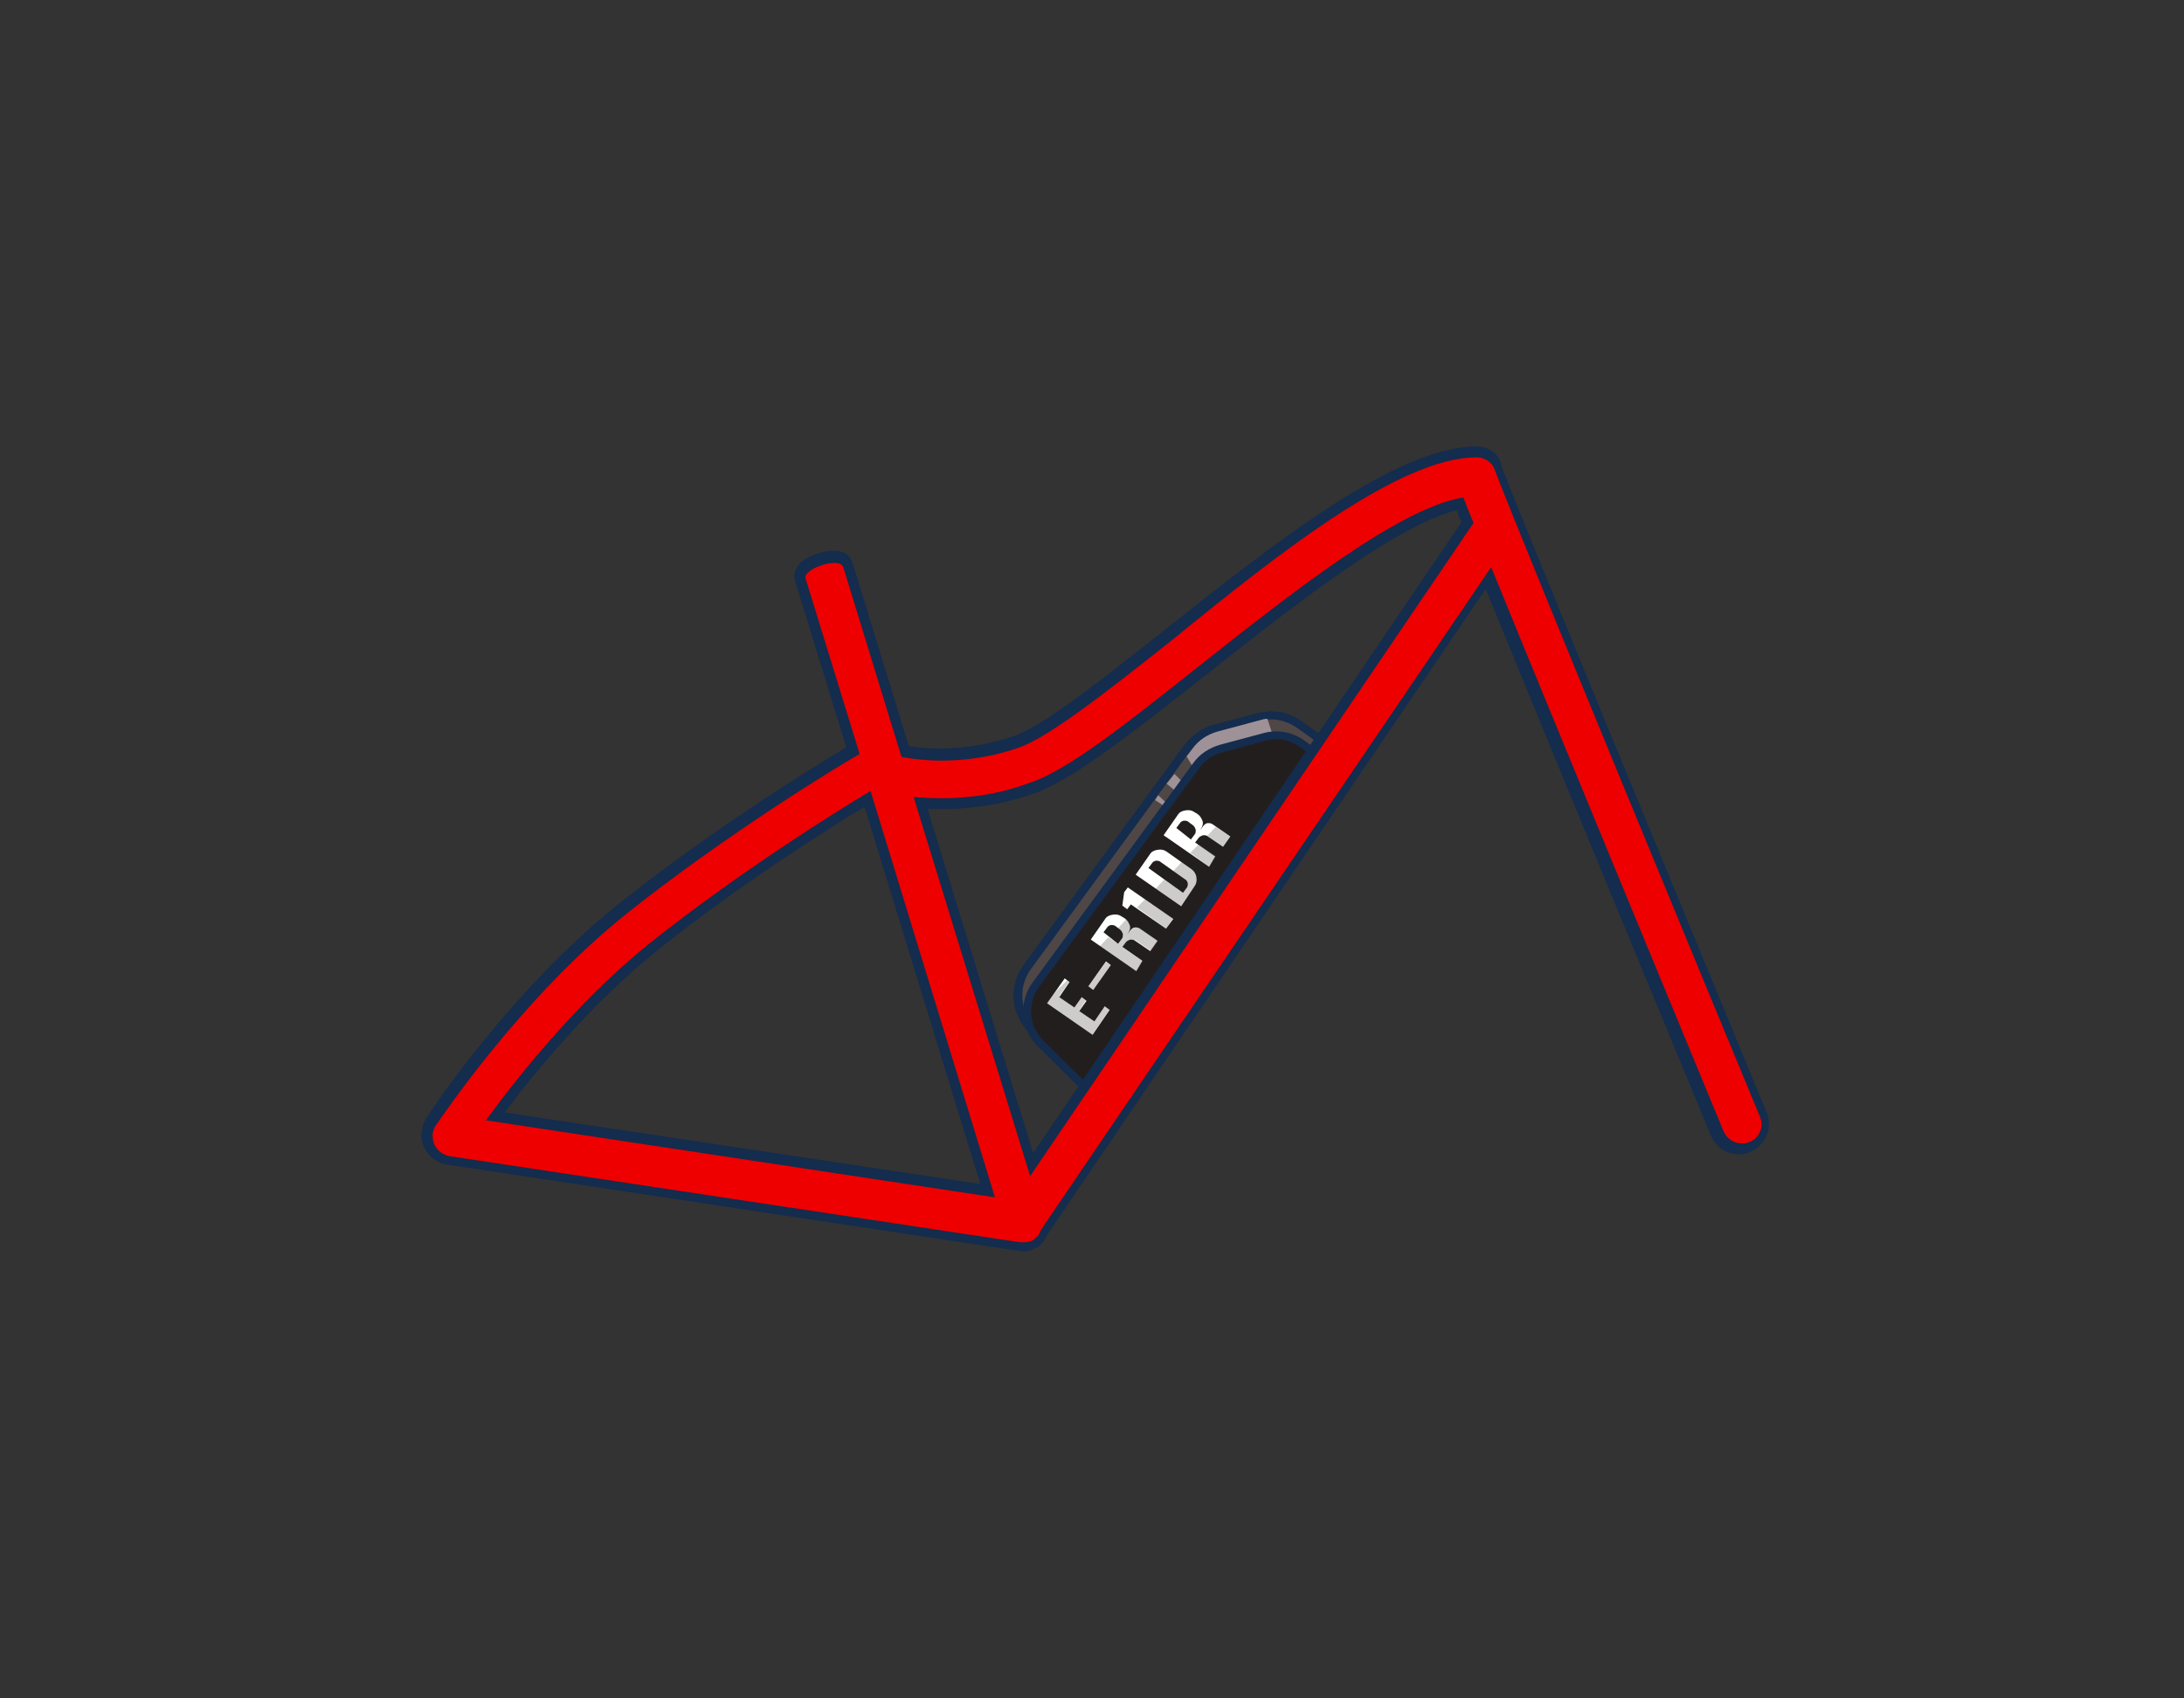 <?xml version="1.0" encoding="utf-8"?>
<!-- Generator: Adobe Illustrator 26.0.2, SVG Export Plug-In . SVG Version: 6.00 Build 0)  -->
<svg version="1.1" id="eBikeFrame" xmlns="http://www.w3.org/2000/svg" xmlns:xlink="http://www.w3.org/1999/xlink" x="0px" y="0px"
	 viewBox="0 0 360 280" style="enable-background:new 0 0 360 280;" xml:space="preserve">
<rect x="0" y="0" width="360" height="280" fill="#333333" stroke="none"/>
<style type="text/css">
	.st0{fill:#4F4646;}
	.st1{fill:#142C4D;}
	.st2{fill:#9E9298;}
	.st3{fill:#231E1E;stroke:#142C4D;stroke-width:1.296;stroke-miterlimit:10;}
	.st4{fill:none;stroke:#FF0066;stroke-width:0.864;stroke-miterlimit:10;}
	.st5{fill:#FFFFFF;}
	.st6{opacity:0.28;}
	.st7{fill:#EE0000;}
</style>
<g id="eBikeFrame_00000093147332921384522670000017214359761363205780_">
	<g id="chargePack">
		<g>
			<path class="st0" d="M170.3,169.9c-2.8-2.8-3.2-7.2-0.8-10.5l26.5-36.2c1.1-1.5,2.7-2.6,4.4-3l7.1-1.9c0.4-0.1,0.8-0.2,1.2-0.2
				c0.3,0,0.6-0.1,0.9-0.1c1.7,0,3.3,0.5,4.6,1.5l5.1,3.6l-40.1,55.6L170.3,169.9z"/>
			<path class="st1" d="M209.5,118.6c1.5,0,3,0.5,4.3,1.4l4.5,3.2L179,177.6l-8.3-8.2c-2.6-2.6-2.9-6.7-0.8-9.6l25.5-34.9l1-1.3
				c1-1.4,2.4-2.3,4.1-2.8l7.1-1.9c0.4-0.1,0.7-0.2,1.1-0.2C209,118.6,209.2,118.6,209.5,118.6 M209.5,117.3c-0.3,0-0.7,0-1,0.1
				c-0.4,0-0.8,0.1-1.3,0.2l-7.1,1.9c-1.9,0.5-3.6,1.7-4.8,3.3l-1,1.3l-25.5,34.9c-2.6,3.5-2.2,8.2,0.9,11.3l8.3,8.2l1.1,1.1
				l0.9-1.2l39.3-54.4l0.8-1.1l-1.1-0.8l-4.5-3.2C213.1,117.8,211.3,117.3,209.5,117.3L209.5,117.3z"/>
		</g>
		<polygon class="st2" points="195.1,129.1 194,130.6 192.3,129.2 193.6,127.6 		"/>
		<polygon class="st2" points="192.9,133.1 192.5,133.4 192.2,133.1 190.4,131.9 190.9,131.1 192.5,132.6 		"/>
		<path class="st2" d="M211,124.8l-12.5,4.8l-2.9-4.9l1-1.3c1-1.4,2.4-2.3,4.1-2.8l7.1-1.9c0.4-0.1,0.7-0.2,1.1-0.2L211,124.8z"/>
		<path class="st3" d="M179.8,180.2l-8.3-8.2c-2.6-2.6-2.9-6.7-0.8-9.6l26.5-36.2c1-1.4,2.4-2.3,4.1-2.8l7.1-1.9
			c2.1-0.6,4.4-0.2,6.2,1.1l4.5,3.2L179.8,180.2z"/>
		<path class="st4" d="M196.7,120.6"/>
		<path class="st4" d="M198.4,124.1"/>
		<g>
			<path class="st0" d="M170.3,169.9c-2.8-2.8-3.2-7.2-0.8-10.5l26.5-36.2c1.1-1.5,2.7-2.6,4.4-3l7.1-1.9c0.4-0.1,0.8-0.2,1.2-0.2
				c0.3,0,0.6-0.1,0.9-0.1c1.7,0,3.3,0.5,4.6,1.5l5.1,3.6l-40.1,55.6L170.3,169.9z"/>
			<path class="st1" d="M209.5,118.6c1.5,0,3,0.5,4.3,1.4l4.5,3.2L179,177.6l-8.3-8.2c-2.6-2.6-2.9-6.7-0.8-9.6l25.5-34.9l1-1.3
				c1-1.4,2.4-2.3,4.1-2.8l7.1-1.9c0.4-0.1,0.7-0.2,1.1-0.2C209,118.6,209.2,118.6,209.5,118.6 M209.5,117.3c-0.3,0-0.7,0-1,0.1
				c-0.4,0-0.8,0.1-1.3,0.2l-7.1,1.9c-1.9,0.5-3.6,1.7-4.8,3.3l-1,1.3l-25.5,34.9c-2.6,3.5-2.2,8.2,0.9,11.3l8.3,8.2l1.1,1.1
				l0.9-1.2l39.3-54.4l0.8-1.1l-1.1-0.8l-4.5-3.2C213.1,117.8,211.3,117.3,209.5,117.3L209.5,117.3z"/>
		</g>
		<polygon class="st2" points="195.1,129.1 194,130.6 192.3,129.2 193.6,127.6 		"/>
		<polygon class="st2" points="192.9,133.1 192.5,133.4 192.2,133.1 190.4,131.9 190.9,131.1 192.5,132.6 		"/>
		<path class="st2" d="M211,124.8l-12.5,4.8l-2.9-4.9l1-1.3c1-1.4,2.4-2.3,4.1-2.8l7.1-1.9c0.4-0.1,0.7-0.2,1.1-0.2L211,124.8z"/>
		<path class="st3" d="M179.8,180.2l-8.3-8.2c-2.6-2.6-2.9-6.7-0.8-9.6l26.5-36.2c1-1.4,2.4-2.3,4.1-2.8l7.1-1.9
			c2.1-0.6,4.4-0.2,6.2,1.1l4.5,3.2L179.8,180.2z"/>
		<path class="st4" d="M196.7,120.6"/>
		<path class="st4" d="M198.4,124.1"/>
		<g>
			<path class="st5" d="M180.1,170.6l-7.5-5.2l2.9-4.1l0.8,0.6l-1.7,2.5l2.5,1.7l1.2-1.7l0.8,0.6l-1.2,1.7l2.5,1.7l1.7-2.5l0.8,0.6
				L180.1,170.6z"/>
			<path class="st5" d="M180.2,163.2l-0.8-0.6l2.9-4.1l0.8,0.6L180.2,163.2z"/>
			<path class="st5" d="M187.3,160.1l-7.5-5.2l2.3-3.3c0.3-0.5,0.7-0.7,1.3-0.8c0.6-0.1,1.1,0,1.5,0.3l0.5,0.3
				c0.4,0.3,0.6,0.6,0.8,1.1c0.2,0.5,0,1-0.4,1.6l0.6-0.8c0.2-0.2,0.4-0.4,0.7-0.4c0.3,0,0.5,0,0.8,0.2l2.9,2l-1.2,1.7l-2.5-1.7
				c-0.2-0.2-0.5-0.2-0.8-0.2c-0.3,0.1-0.5,0.2-0.7,0.4l-0.6,0.8l3.3,2.3L187.3,160.1z M184.3,155.6l0.6-0.8
				c0.2-0.2,0.2-0.5,0.2-0.8c-0.1-0.3-0.2-0.5-0.4-0.7l-0.8-0.6c-0.2-0.2-0.5-0.2-0.8-0.2c-0.3,0.1-0.5,0.2-0.6,0.4l-0.6,0.8
				L184.3,155.6z"/>
			<path class="st5" d="M192.2,153.1l-5.8-4l-0.6,0.8l-0.8-0.6l0.3-2.2l0.6-0.8l7.5,5.2L192.2,153.1z"/>
			<path class="st5" d="M194.7,149.4l-7.5-5.2l2.3-3.3c0.3-0.5,0.7-0.7,1.3-0.8c0.6-0.1,1.1,0,1.5,0.3l4.1,2.9
				c0.4,0.3,0.7,0.7,0.8,1.3c0.1,0.6,0,1.1-0.3,1.5L194.7,149.4z M195,147.2l0.6-0.8c0.2-0.2,0.2-0.5,0.2-0.8
				c-0.1-0.3-0.2-0.5-0.4-0.6l-4.1-2.9c-0.2-0.2-0.5-0.2-0.8-0.2c-0.3,0.1-0.5,0.2-0.6,0.4l-0.6,0.8L195,147.2z"/>
			<path class="st5" d="M199.3,142.9l-7.5-5.2l2.3-3.3c0.3-0.5,0.7-0.7,1.3-0.8c0.6-0.1,1.1,0,1.5,0.3l0.5,0.3
				c0.4,0.3,0.6,0.6,0.8,1.1c0.2,0.5,0,1-0.4,1.6l0.6-0.8c0.2-0.2,0.4-0.4,0.7-0.4c0.3,0,0.5,0,0.8,0.2l2.9,2l-1.2,1.7l-2.5-1.7
				c-0.2-0.2-0.5-0.2-0.8-0.2c-0.3,0.1-0.5,0.2-0.7,0.4l-0.6,0.8l3.3,2.3L199.3,142.9z M196.3,138.4l0.6-0.8
				c0.2-0.2,0.2-0.5,0.2-0.8c-0.1-0.3-0.2-0.5-0.4-0.7l-0.8-0.6c-0.2-0.2-0.5-0.2-0.8-0.2c-0.3,0.1-0.5,0.2-0.6,0.4l-0.6,0.8
				L196.3,138.4z"/>
		</g>
		<path class="st5" d="M167.2,170.6"/>
		<g class="st6">
			<polygon class="st0" points="182.9,166.4 180.1,170.6 172.6,165.4 173.6,163.9 175.9,161.6 176.3,161.8 174.6,164.2 177.1,166.1 
				178.2,164.4 179,164.9 177.9,166.6 180.4,168.4 182.1,165.9 			"/>
		</g>
		<g class="st6">
			<polygon class="st0" points="183.1,159.1 180.2,163.2 179.4,162.6 182.3,158.6 			"/>
		</g>
		<g class="st6">
			<path class="st0" d="M202.8,137.9l-1.2,1.7l-2.5-1.7c0,0-0.1,0-0.1-0.1l1.4-1.5L202.8,137.9z"/>
		</g>
		<g class="st6">
			<polygon class="st0" points="200.5,141.1 199.3,142.9 196.2,140.6 197.6,139.2 			"/>
		</g>
		<g class="st6">
			<path class="st0" d="M197,146.1l-2.3,3.3l-4.2-2.9l1.4-1.5l3.1,2.2l0.6-0.8c0.2-0.2,0.2-0.5,0.2-0.8c-0.1-0.3-0.2-0.5-0.4-0.6
				l-2-1.4l1.4-1.5l1.7,1.2c0.4,0.3,0.7,0.7,0.8,1.3C197.4,145.1,197.3,145.6,197,146.1z"/>
		</g>
		<g class="st6">
			<polygon class="st0" points="193.4,151.4 192.2,153.1 187.4,149.6 188.8,148.2 			"/>
		</g>
		<g class="st6">
			<path class="st0" d="M185.7,155.4l-0.6,0.8l3.3,2.3l-1.1,1.7l-6-4.2l1.4-1.5l1.6,1.1l0.6-0.8c0.2-0.2,0.2-0.5,0.2-0.8
				c-0.1-0.3-0.2-0.5-0.4-0.7l-0.4-0.3l1.4-1.5c0.3,0.2,0.5,0.6,0.6,1c0.2,0.5,0,1-0.4,1.6l0.6-0.8c0.2-0.2,0.4-0.4,0.7-0.4
				c0.3,0,0.5,0,0.8,0.2l2.9,2l-1.1,1.7l-2.5-1.7c-0.2-0.2-0.5-0.2-0.8-0.2C186.1,154.9,185.9,155.1,185.7,155.4z"/>
		</g>
	</g>
	<path id="eBikeFill" class="st7" d="M168.6,205.4c-0.2,0-0.4,0-0.6,0l-94.2-14.3c-1.4-0.2-2.6-1.1-3.1-2.4
		c-0.3-0.7-0.4-1.4-0.3-2.2c0.1-0.6,0.3-1.2,0.6-1.8c0.6-0.8,13.8-20.9,31.5-35.1c15.8-12.6,33.3-23.3,38-26.1l-8.7-28.2
		c-0.2-0.5,0-1.1,0.3-1.6c0.9-1.3,3.5-2.1,5.2-2.1s2.2,0.8,2.3,1.3l9.5,30.8c1.8,0.3,3.8,0.5,5.8,0.5c4.2,0,8.4-0.7,12.4-2
		c5-1.7,15-9.6,25.5-17.9c17.6-14,37.6-29.8,50.5-29.8c1.7,0,3.2,1.1,3.8,2.6c4,10.6,34.4,84.2,43.7,106.5c0.4,1,0.4,2.1,0,3.1
		s-1.2,1.8-2.2,2.2c-0.5,0.2-1,0.3-1.6,0.3c-1.7,0-3.2-1-3.8-2.5c-10-24.1-28-67.7-37.7-91.6l-73.6,108.3c-0.1,0.1-0.1,0.2-0.2,0.2
		c0,0.1-0.1,0.1-0.2,0.2l0,0l0,0l-0.2,0.2v0.1h-0.1c-0.1,0.1-0.2,0.2-0.2,0.2l-0.2,0.1c-0.1,0.1-0.2,0.1-0.3,0.2
		c-0.1,0.1-0.2,0.1-0.4,0.2c-0.1,0.1-0.3,0.1-0.4,0.2l-0.2,0.1c-0.1,0-0.2,0-0.2,0.1C169.2,205.4,168.9,205.4,168.6,205.4z
		 M162.8,196.4L143,131.8c-5.7,3.5-21.3,13.3-35.3,24.4c-11.2,9-20.8,20.9-26,27.9L162.8,196.4z M170,191.9l71.9-105.8
		c-0.5-1.1-0.9-2.2-1.2-3.1c-10.6,2.3-28.4,16.3-42.7,27.7c-11.7,9.2-21.7,17.2-28.1,19.3c-4.9,1.6-9.9,2.4-14.8,2.4
		c-1.1,0-2.2,0-3.3-0.1L170,191.9z"/>
	<path id="eBikeBorder" class="st1" d="M243.4,75.4c1.3,0,2.6,0.8,3,2.1c4.2,11.1,37.1,90.7,43.7,106.6c0.7,1.7-0.1,3.6-1.8,4.2
		c-0.4,0.2-0.8,0.2-1.2,0.2c-1.3,0-2.5-0.8-3-2c-7.3-17.7-28-67.7-38.3-93l0,0l-73.5,108.2l-0.9,1.4v0.1c0,0.1-0.1,0.1-0.1,0.2
		c0,0.1-0.1,0.1-0.1,0.2c-0.1,0.1-0.1,0.2-0.2,0.2l0,0c-0.1,0.1-0.1,0.1-0.2,0.2l0,0c0,0-0.1,0-0.1,0.1c-0.1,0.1-0.2,0.1-0.2,0.2
		c-0.1,0.1-0.2,0.1-0.3,0.2c-0.1,0.1-0.2,0.1-0.3,0.1c-0.1,0-0.1,0-0.2,0.1c-0.1,0-0.1,0-0.2,0c-0.2,0.1-0.5,0.1-0.7,0.1
		s-0.3,0-0.5,0l-2.8-0.4l-91.4-13.8c-1.1-0.2-2-0.9-2.5-1.9c-0.2-0.5-0.3-1.1-0.3-1.7c0.1-0.5,0.2-1,0.5-1.4
		c0.6-0.8,13.9-20.9,31.4-34.9c16.8-13.4,35.5-24.7,38.5-26.4l-8.9-28.9c-0.4-1.2,2.8-2.6,4.7-2.6c0.8,0,1.3,0.2,1.5,0.7l9.6,31.3
		c1.8,0.3,4,0.6,6.5,0.6c3.7,0,8.1-0.5,12.7-2.1c5.1-1.7,15.2-9.7,25.8-18.1C210.9,91.1,230.8,75.4,243.4,75.4 M155.1,131.6
		c-1.6,0-3.1-0.1-4.5-0.2l19.2,62.5l73.1-107.7c-0.7-1.6-1.2-3-1.7-4.2c-10.8,1.8-29,16.3-43.8,28c-11.6,9.2-21.5,17.1-27.8,19.1
		C164.2,131.1,159.2,131.6,155.1,131.6 M164,197.4l-20.5-67c-5.2,3.1-21.6,13.3-36.4,25.1c-12,9.6-22.2,22.6-27,29.2L164,197.4
		 M243.4,73.6c-13.2,0-33.3,15.9-51.1,30c-10,7.9-20.4,16.2-25.3,17.8c-3.9,1.3-8,2-12.1,2c-1.7,0-3.5-0.1-5.1-0.4l-9.3-30.3
		c-0.2-0.6-0.8-1.9-3.1-1.9c-2,0-4.8,1-5.9,2.5c-0.5,0.7-0.7,1.5-0.5,2.3l8.5,27.6c-5.4,3.2-22.2,13.6-37.5,25.8
		c-17.8,14.2-31.2,34.4-31.7,35.3c-0.4,0.6-0.7,1.4-0.8,2.2c-0.1,0.9,0,1.8,0.4,2.6c0.7,1.6,2.1,2.6,3.8,2.9l91.4,13.8l2.8,0.4
		c0.3,0,0.5,0.1,0.7,0.1c0.3,0,0.7,0,1-0.1c0.1,0,0.2,0,0.2-0.1l0,0h0.1l0.2-0.1c0.2,0,0.4-0.1,0.5-0.2c0.2-0.1,0.3-0.1,0.4-0.2
		c0.1-0.1,0.2-0.1,0.3-0.2l0.1-0.1l0.1-0.1l0,0l0.1-0.1l0,0l0.1-0.1l0.5-0.5v-0.1c0,0,0,0,0-0.1c0,0,0.1-0.1,0.1-0.2l0,0l0.9-1.4
		l71.7-105.6c9.8,24.1,27.3,66.4,37.1,90.1c0.8,1.9,2.6,3.1,4.6,3.1c0.7,0,1.3-0.1,1.9-0.4c1.2-0.5,2.2-1.5,2.7-2.7s0.5-2.6,0-3.8
		c-11.8-28.6-39.8-96.3-43.7-106.5C247.3,74.9,245.4,73.6,243.4,73.6L243.4,73.6z M155.1,133.4c5.1,0,10.2-0.8,15.1-2.5
		c6.5-2.2,16.6-10.2,28.3-19.4l0,0c13.9-11,31.2-24.7,41.6-27.4c0.2,0.6,0.5,1.3,0.8,2l-70.6,104l-17.4-56.7
		C153.7,133.4,154.4,133.4,155.1,133.4L155.1,133.4z M83.2,183.4c5.3-7.1,14.5-18.1,25-26.6c13.2-10.6,27.9-19.9,34.3-23.8
		l19.1,62.2L83.2,183.4L83.2,183.4z"/>
</g>
</svg>
